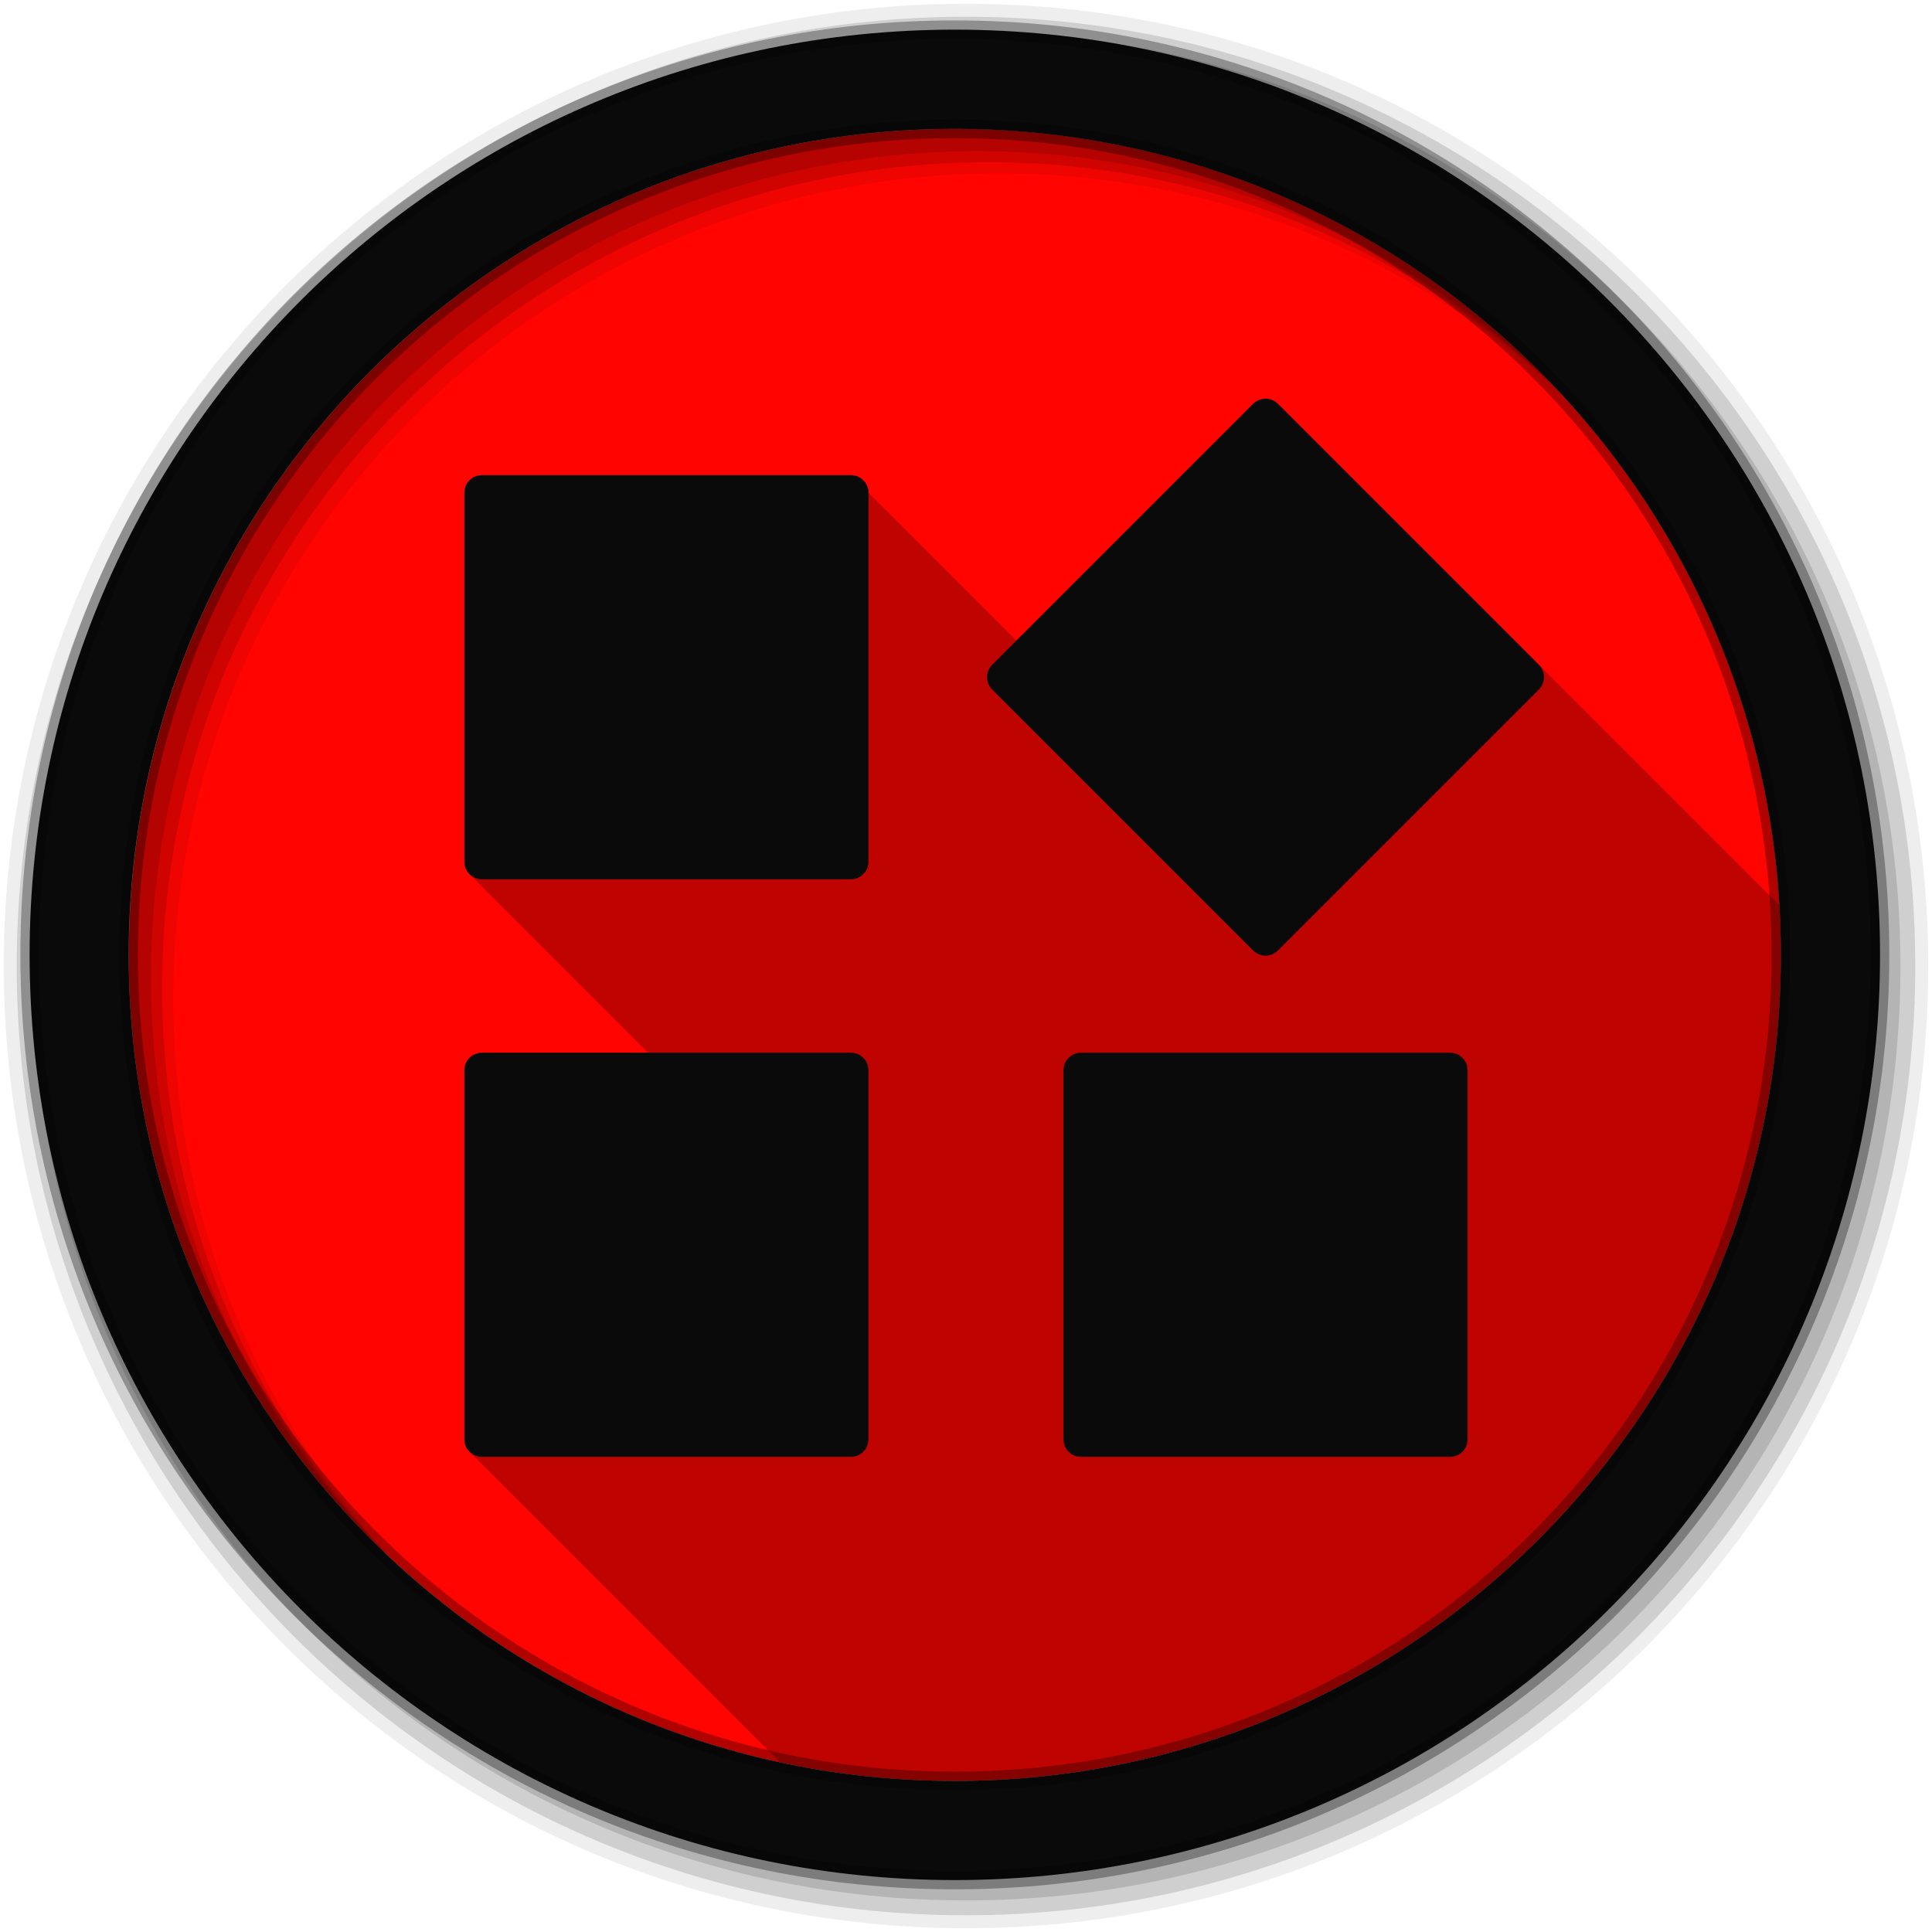 <svg viewBox="0 0 512 512" xmlns="http://www.w3.org/2000/svg">
 <path d="m471.95 253.05c0 120.9-98.01 218.9-218.9 218.9-120.9 0-218.9-98.01-218.9-218.9 0-120.9 98.01-218.9 218.9-218.9 120.9 0 218.9 98.01 218.9 218.9" fill="#ff0400" fill-rule="evenodd"/>
 <path d="m255.5 255.5v216.42c1.865-.02 3.724-.064 5.578-.131.006 0 .012 0 .018 0 .008 0 .016-.002.023-.002 1.852-.067 3.699-.157 5.539-.27 1.848-.113 3.689-.249 5.523-.408 3.67-.318 7.314-.726 10.93-1.223 5.424-.745 10.785-1.69 16.07-2.824 1.761-.378 3.513-.775 5.258-1.195.002 0 .004-.001.006-.002.003-.001.005-.001.008-.002 1.74-.419 3.472-.858 5.195-1.318.005-.001.009-.003.014-.004.006-.002.012-.004.018-.006 1.711-.457 3.413-.933 5.107-1.43.014-.004.027-.008.041-.012.017-.005.034-.011.051-.016 1.691-.497 3.375-1.014 5.05-1.551.005-.002.011-.002.016-.004.006-.002.013-.004.02-.006 1.683-.54 3.356-1.101 5.02-1.68.006-.002.012-.004.018-.006.009-.003.017-.007.025-.01 1.618-.563 3.227-1.144 4.828-1.744.113-.043.226-.086.34-.129 1.546-.582 3.084-1.181 4.613-1.797.112-.045.223-.092.334-.137 1.517-.614 3.03-1.244 4.525-1.891.131-.056.262-.113.393-.17 1.489-.646 2.97-1.307 4.441-1.984.125-.058.25-.118.375-.176 1.441-.667 2.875-1.348 4.299-2.045.195-.095.389-.191.584-.287 1.399-.69 2.788-1.395 4.17-2.113.154-.08.307-.162.461-.242 1.38-.722 2.752-1.458 4.115-2.209.201-.111.402-.222.604-.334 1.287-.714 2.567-1.44 3.838-2.18.303-.176.604-.354.906-.531 1.178-.693 2.35-1.395 3.514-2.109.354-.217.706-.437 1.059-.656 1.127-.7 2.246-1.409 3.359-2.129.357-.231.711-.465 1.066-.697 1.099-.72 2.194-1.448 3.279-2.188.374-.255.746-.514 1.119-.771 1.031-.712 2.056-1.431 3.074-2.16.431-.309.861-.618 1.289-.93.975-.709 1.945-1.426 2.908-2.15.439-.331.876-.664 1.313-.998.94-.718 1.875-1.443 2.803-2.176.449-.355.896-.712 1.342-1.07.879-.706 1.753-1.416 2.621-2.135.523-.434 1.043-.87 1.563-1.309.782-.66 1.56-1.325 2.332-1.996.574-.498 1.144-1 1.713-1.506.708-.628 1.414-1.258 2.113-1.895.611-.556 1.216-1.117 1.82-1.68.657-.612 1.313-1.224 1.963-1.844.623-.594 1.24-1.194 1.855-1.795.623-.608 1.242-1.219 1.857-1.834.615-.615 1.226-1.235 1.834-1.857.597-.611 1.19-1.224 1.779-1.842.657-.689 1.309-1.383 1.957-2.08.494-.532.987-1.065 1.477-1.602.701-.769 1.394-1.543 2.084-2.322.47-.531.939-1.062 1.404-1.598.688-.792 1.37-1.59 2.047-2.393.414-.491.827-.982 1.236-1.477.738-.89 1.467-1.787 2.191-2.689.353-.439.705-.878 1.055-1.32.722-.913 1.435-1.833 2.143-2.758.358-.468.716-.937 1.07-1.408.719-.956 1.428-1.919 2.131-2.887.291-.401.582-.802.871-1.205.747-1.043 1.484-2.092 2.213-3.148.252-.365.504-.731.754-1.098.758-1.112 1.505-2.231 2.242-3.357.199-.304.398-.607.596-.912.748-1.155 1.486-2.32 2.213-3.49.202-.324.404-.649.604-.975.747-1.217 1.48-2.442 2.203-3.674.133-.227.268-.452.4-.68.761-1.307 1.508-2.622 2.242-3.945.11-.198.219-.396.328-.594.751-1.363 1.487-2.735 2.209-4.115.08-.154.162-.307.242-.461.719-1.382 1.423-2.771 2.113-4.17.096-.195.192-.389.287-.584.711-1.451 1.407-2.912 2.086-4.381.035-.075.069-.151.104-.227.69-1.496 1.363-3 2.02-4.516.055-.127.111-.254.166-.381.662-1.536 1.308-3.079 1.936-4.633.012-.029.024-.057.035-.086.009-.021.017-.043.025-.064.642-1.592 1.267-3.194 1.873-4.805.01-.026.02-.052.029-.078.008-.02.014-.041.021-.061.601-1.601 1.184-3.211 1.748-4.83.024-.068.047-.135.07-.203.557-1.605 1.098-3.218 1.619-4.84.025-.077.05-.154.074-.23.532-1.663 1.044-3.334 1.537-5.01.501-1.707.983-3.424 1.443-5.148.002-.006.004-.012.006-.018.001-.005.003-.009.004-.014.46-1.723.9-3.455 1.318-5.195.001-.003.001-.005.002-.008 0-.002.001-.004.002-.006.42-1.745.818-3.499 1.195-5.26 1.135-5.29 2.079-10.65 2.824-16.07.497-3.616.905-7.26 1.223-10.93.159-1.835.295-3.678.408-5.525.113-1.839.202-3.683.27-5.533 0-.009.002-.018.002-.027 0-.007 0-.014 0-.021.067-1.853.11-3.712.131-5.576h-216.42" fill="#ff0400" fill-rule="evenodd"/>
 <path d="m34.18 255.5c1.316 119.76 98.79 216.45 218.87 216.45.819 0 1.632-.022 2.449-.031v-216.42h-221.32m221.32 216.42c1.865-.02 3.724-.064 5.578-.131-1.854.067-3.713.11-5.578.131m206.05-152.07c-.025.077-.05.154-.074.23.025-.077.05-.154.074-.23m-1.693 5.07c-.024.068-.047.135-.07.203.024-.068.047-.135.07-.203m-5.738 14.76c-.055.127-.111.254-.166.381.055-.127.111-.254.166-.381m-2.186 4.896c-.035.075-.069.151-.104.227.035-.075.069-.151.104-.227m-2.189 4.607c-.095.195-.191.389-.287.584.096-.195.192-.389.287-.584m-2.4 4.754c-.08.154-.162.307-.242.461.08-.154.162-.307.242-.461m-2.451 4.576c-.109.198-.218.396-.328.594.11-.198.219-.396.328-.594m-2.57 4.539c-.132.227-.267.453-.4.68.133-.227.268-.452.4-.68m-2.604 4.354c-.2.326-.402.65-.604.975.202-.325.404-.649.604-.975m-2.816 4.465c-.197.305-.397.608-.596.912.199-.304.398-.607.596-.912m-2.838 4.27c-.25.367-.502.732-.754 1.098.252-.365.504-.731.754-1.098m-2.967 4.246c-.289.403-.58.804-.871 1.205.291-.401.582-.802.871-1.205m-3 4.092c-.355.471-.712.94-1.07 1.408.358-.468.716-.937 1.07-1.408m-3.213 4.166c-.349.442-.702.881-1.055 1.32.353-.439.705-.878 1.055-1.32m-3.246 4.01c-.41.494-.822.986-1.236 1.477.414-.491.827-.982 1.236-1.477m-3.283 3.869c-.465.535-.934 1.067-1.404 1.598.47-.531.939-1.062 1.404-1.598m-3.488 3.92c-.489.537-.982 1.07-1.477 1.602.494-.532.987-1.065 1.477-1.602m-3.434 3.682c-.589.618-1.183 1.231-1.779 1.842.596-.611 1.19-1.224 1.779-1.842m-3.613 3.699c-.615.615-1.235 1.226-1.857 1.834.623-.608 1.242-1.219 1.857-1.834m-3.713 3.629c-.65.62-1.306 1.232-1.963 1.844.657-.612 1.313-1.224 1.963-1.844m-3.783 3.523c-.7.637-1.405 1.267-2.113 1.895.708-.628 1.414-1.258 2.113-1.895m-3.826 3.4c-.772.671-1.55 1.336-2.332 1.996.782-.66 1.559-1.325 2.332-1.996m-3.895 3.305c-.868.719-1.742 1.429-2.621 2.135.879-.706 1.753-1.416 2.621-2.135m-3.963 3.205c-.928.733-1.863 1.457-2.803 2.176.94-.718 1.875-1.443 2.803-2.176m-4.115 3.174c-.963.724-1.933 1.442-2.908 2.15.976-.709 1.945-1.425 2.908-2.15m-4.197 3.08c-1.018.729-2.043 1.448-3.074 2.16 1.031-.712 2.056-1.431 3.074-2.16m-4.193 2.932c-1.085.739-2.18 1.467-3.279 2.188 1.099-.72 2.194-1.448 3.279-2.188m-4.346 2.885c-1.113.72-2.233 1.429-3.359 2.129 1.126-.7 2.247-1.409 3.359-2.129m-4.418 2.785c-1.164.714-2.336 1.417-3.514 2.109 1.178-.693 2.35-1.395 3.514-2.109m-4.42 2.641c-1.271.739-2.55 1.465-3.838 2.18 1.287-.714 2.567-1.44 3.838-2.18m-4.441 2.514c-1.363.751-2.735 1.487-4.115 2.209 1.381-.723 2.752-1.458 4.115-2.209m-4.576 2.451c-1.381.719-2.771 1.423-4.17 2.113 1.398-.69 2.788-1.394 4.17-2.113m-4.754 2.4c-1.424.697-2.858 1.378-4.299 2.045 1.441-.667 2.875-1.348 4.299-2.045m-4.674 2.221c-1.472.678-2.952 1.339-4.441 1.984 1.489-.646 2.97-1.307 4.441-1.984m-4.834 2.154c-1.5.647-3.01 1.277-4.525 1.891 1.517-.614 3.03-1.244 4.525-1.891m-4.859 2.027c-1.529.616-3.068 1.215-4.613 1.797 1.546-.583 3.084-1.181 4.613-1.797m-4.953 1.926c-1.601.6-3.21 1.181-4.828 1.744 1.618-.563 3.227-1.144 4.828-1.744m-4.871 1.76c-1.665.579-3.338 1.14-5.02 1.68 1.683-.54 3.357-1.101 5.02-1.68m-5.057 1.689c-1.674.536-3.358 1.054-5.05 1.551 1.691-.497 3.375-1.014 5.05-1.551m-5.141 1.578c-1.694.497-3.397.973-5.107 1.43 1.711-.457 3.413-.932 5.107-1.43m-5.139 1.439c-1.723.46-3.455.9-5.195 1.318 1.74-.419 3.472-.858 5.195-1.318m-5.209 1.322c-1.745.42-3.497.818-5.258 1.195 1.761-.378 3.513-.775 5.258-1.195m-5.258 1.195c-5.289 1.135-10.651 2.079-16.07 2.824 5.424-.745 10.784-1.689 16.07-2.824m-16.07 2.824c-3.616.497-7.26.905-10.93 1.223 3.67-.318 7.314-.726 10.93-1.223m-10.93 1.223c-1.835.159-3.676.295-5.523.408 1.847-.113 3.689-.249 5.523-.408m-5.523.408c-1.84.113-3.687.202-5.539.27 1.852-.067 3.699-.157 5.539-.27" fill="#ff0400" fill-rule="evenodd"/>
 <path d="m255.5 34.18v221.32h216.42c.009-.817.031-1.63.031-2.449 0-120.07-96.68-217.55-216.45-218.87m216.42 221.32c-.02 1.864-.064 3.723-.131 5.576.067-1.853.11-3.712.131-5.576m-.133 5.625c-.067 1.851-.157 3.695-.27 5.533.113-1.838.202-3.683.27-5.533m-.27 5.533c-.113 1.848-.249 3.69-.408 5.525.159-1.835.295-3.677.408-5.525m-.408 5.525c-.318 3.67-.726 7.314-1.223 10.93.497-3.616.905-7.259 1.223-10.93m-1.223 10.93c-.745 5.424-1.69 10.785-2.824 16.07 1.135-5.29 2.079-10.65 2.824-16.07m-2.824 16.07c-.378 1.761-.775 3.515-1.195 5.26.42-1.745.817-3.499 1.195-5.26m-1.199 5.273c-.419 1.74-.858 3.472-1.318 5.195.46-1.724.899-3.455 1.318-5.195m-1.328 5.227c-.461 1.725-.942 3.441-1.443 5.148.502-1.708.983-3.424 1.443-5.148m-1.443 5.148c-.493 1.68-1 3.351-1.537 5.01.532-1.662 1.044-3.334 1.537-5.01m-1.611 5.244c-.521 1.621-1.062 3.235-1.619 4.84.558-1.605 1.098-3.218 1.619-4.84m-1.689 5.04c-.564 1.619-1.147 3.229-1.748 4.83.601-1.601 1.184-3.211 1.748-4.83m-1.799 4.969c-.606 1.611-1.231 3.212-1.873 4.805.643-1.592 1.267-3.194 1.873-4.805m-1.934 4.955c-.628 1.554-1.273 3.097-1.936 4.633.663-1.535 1.307-3.079 1.936-4.633m-2.102 5.01c-.657 1.514-1.33 3.02-2.02 4.516.69-1.496 1.363-3 2.02-4.516m-2.123 4.742c-.679 1.469-1.375 2.929-2.086 4.381.711-1.451 1.407-2.912 2.086-4.381m-2.373 4.965c-.69 1.399-1.395 2.788-2.113 4.17.719-1.381 1.423-2.771 2.113-4.17m-2.355 4.631c-.722 1.38-1.458 2.752-2.209 4.115.751-1.363 1.486-2.735 2.209-4.115m-2.537 4.709c-.734 1.324-1.481 2.639-2.242 3.945.761-1.306 1.508-2.622 2.242-3.945m-2.643 4.625c-.723 1.232-1.456 2.457-2.203 3.674.747-1.216 1.48-2.442 2.203-3.674m-2.807 4.648c-.727 1.17-1.465 2.335-2.213 3.49.749-1.156 1.486-2.32 2.213-3.49m-2.809 4.402c-.737 1.127-1.485 2.245-2.242 3.357.758-1.112 1.505-2.231 2.242-3.357m-2.996 4.455c-.729 1.056-1.466 2.106-2.213 3.148.747-1.042 1.484-2.092 2.213-3.148m-3.084 4.354c-.703.968-1.412 1.931-2.131 2.887.719-.956 1.427-1.919 2.131-2.887m-3.201 4.295c-.707.925-1.421 1.844-2.143 2.758.722-.913 1.435-1.833 2.143-2.758m-3.197 4.078c-.724.902-1.454 1.799-2.191 2.689.738-.89 1.467-1.788 2.191-2.689m-3.428 4.166c-.677.802-1.359 1.6-2.047 2.393.688-.792 1.37-1.59 2.047-2.393m-3.451 3.99c-.69.779-1.383 1.553-2.084 2.322.701-.769 1.394-1.544 2.084-2.322m-3.561 3.924c-.648.697-1.3 1.391-1.957 2.08.657-.689 1.309-1.383 1.957-2.08m-3.736 3.922c-.608.623-1.219 1.242-1.834 1.857.615-.615 1.226-1.235 1.834-1.857m-3.691 3.691c-.616.601-1.233 1.201-1.855 1.795.623-.594 1.24-1.194 1.855-1.795m-3.818 3.639c-.604.563-1.21 1.124-1.82 1.68.611-.556 1.216-1.117 1.82-1.68m-3.934 3.574c-.569.504-1.139 1.01-1.713 1.506.574-.498 1.144-1 1.713-1.506m-4.045 3.502c-.519.438-1.039.875-1.563 1.309.523-.433 1.043-.87 1.563-1.309m-4.184 3.443c-.446.358-.893.716-1.342 1.07.449-.355.896-.712 1.342-1.07m-4.145 3.246c-.437.334-.873.668-1.313.998.439-.33.876-.664 1.313-.998m-4.221 3.148c-.429.312-.858.621-1.289.93.431-.308.861-.618 1.289-.93m-4.363 3.09c-.373.257-.745.516-1.119.771.375-.255.746-.514 1.119-.771m-4.398 2.959c-.355.233-.71.467-1.066.697.357-.231.711-.465 1.066-.697m-4.426 2.826c-.353.219-.705.439-1.059.656.354-.217.706-.437 1.059-.656m-4.572 2.766c-.302.178-.604.355-.906.531.303-.176.604-.354.906-.531m-4.744 2.711c-.201.112-.402.223-.604.334.201-.111.402-.222.604-.334m-4.719 2.543c-.154.08-.307.162-.461.242.154-.08.307-.162.461-.242m-4.631 2.355c-.195.096-.389.192-.584.287.195-.095.389-.191.584-.287m-4.883 2.332c-.125.058-.25.118-.375.176.125-.058.25-.118.375-.176m-4.816 2.16c-.131.057-.262.113-.393.17.131-.056.262-.113.393-.17m-4.918 2.061c-.111.045-.222.092-.334.137.112-.045.222-.092.334-.137m-4.947 1.934c-.113.043-.226.086-.34.129.113-.043.226-.086.34-.129" fill="#ff0400" fill-rule="evenodd"/>
 <path d="m335.38 105.65c-1.189 0-2.378.458-3.293 1.373l-62.742 62.742-39.18-39.18c0-2.587-2.069-4.656-4.656-4.656h-97.78c-2.587 0-4.656 2.069-4.656 4.656v97.78c0 1.303.524 2.474 1.375 3.316l47.31 47.31h-44.03c-2.587 0-4.656 2.069-4.656 4.656v97.78c0 1.302.524 2.474 1.375 3.316l82.27 82.27c14.936 3.219 30.433 4.93 46.33 4.93 120.89 0 218.9-98 218.9-218.9 0-4.417-.144-8.8-.402-13.152l-132.87-132.87c-.915-.915-2.104-1.373-3.293-1.373" opacity=".25"/>
 <path d="m256 1c-140.83 0-255 114.17-255 255 0 140.83 114.17 255 255 255 140.83 0 255-114.17 255-255 0-140.83-114.17-255-255-255m8.827 44.931c120.9 0 218.9 98 218.9 218.9 0 120.9-98 218.9-218.9 218.9-120.9 0-218.93-98-218.93-218.9 0-120.9 98.03-218.9 218.93-218.9" fill-opacity=".067" fill-rule="evenodd"/>
 <path d="m256 4.433c-138.94 0-251.57 112.63-251.57 251.57 0 138.94 112.63 251.57 251.57 251.57 138.94 0 251.57-112.63 251.57-251.57 0-138.94-112.63-251.57-251.57-251.57m5.885 38.556c120.9 0 218.9 98 218.9 218.9 0 120.9-98 218.9-218.9 218.9-120.9 0-218.93-98-218.93-218.9 0-120.9 98.03-218.9 218.93-218.9" fill-opacity=".129" fill-rule="evenodd"/>
 <path d="m256 8.356c-136.77 0-247.64 110.87-247.64 247.64 0 136.77 110.87 247.64 247.64 247.64 136.77 0 247.64-110.87 247.64-247.64 0-136.77-110.87-247.64-247.64-247.64m2.942 31.691c120.9 0 218.9 98 218.9 218.9 0 120.9-98 218.9-218.9 218.9-120.9 0-218.93-98-218.93-218.9 0-120.9 98.03-218.9 218.93-218.9" fill-opacity=".129" fill-rule="evenodd"/>
 <path d="m253.04 7.859c-135.42 0-245.19 109.78-245.19 245.19 0 135.42 109.78 245.19 245.19 245.19 135.42 0 245.19-109.78 245.19-245.19 0-135.42-109.78-245.19-245.19-245.19zm0 26.297c120.9 0 218.9 98 218.9 218.9 0 120.9-98 218.9-218.9 218.9-120.9 0-218.93-98-218.93-218.9 0-120.9 98.03-218.9 218.93-218.9z" fill="#0a0a0a" fill-rule="evenodd" stroke="#000000" stroke-opacity=".31" stroke-width="4.904"/>
 <path d="m335.38 105.65c-1.189 0-2.378.458-3.293 1.373l-69.14 69.14c-1.829 1.829-1.829 4.757 0 6.586l69.14 69.14c1.829 1.829 4.757 1.829 6.586 0l69.14-69.14c1.829-1.829 1.829-4.757 0-6.586l-69.14-69.14c-.915-.915-2.104-1.373-3.293-1.373m-207.66 20.275c-2.587 0-4.656 2.069-4.656 4.656v97.78c0 2.587 2.069 4.656 4.656 4.656h97.78c2.587 0 4.656-2.069 4.656-4.656v-97.78c0-2.587-2.069-4.656-4.656-4.656zm0 153.06c-2.587 0-4.656 2.069-4.656 4.656v97.78c0 2.587 2.069 4.656 4.656 4.656h97.78c2.587 0 4.656-2.069 4.656-4.656v-97.78c0-2.587-2.069-4.656-4.656-4.656zm158.77 0c-2.587 0-4.656 2.069-4.656 4.656v97.78c0 2.587 2.069 4.656 4.656 4.656h97.78c2.587 0 4.656-2.069 4.656-4.656v-97.78c0-2.587-2.069-4.656-4.656-4.656z" fill="#0a0a0a"/>
</svg>
